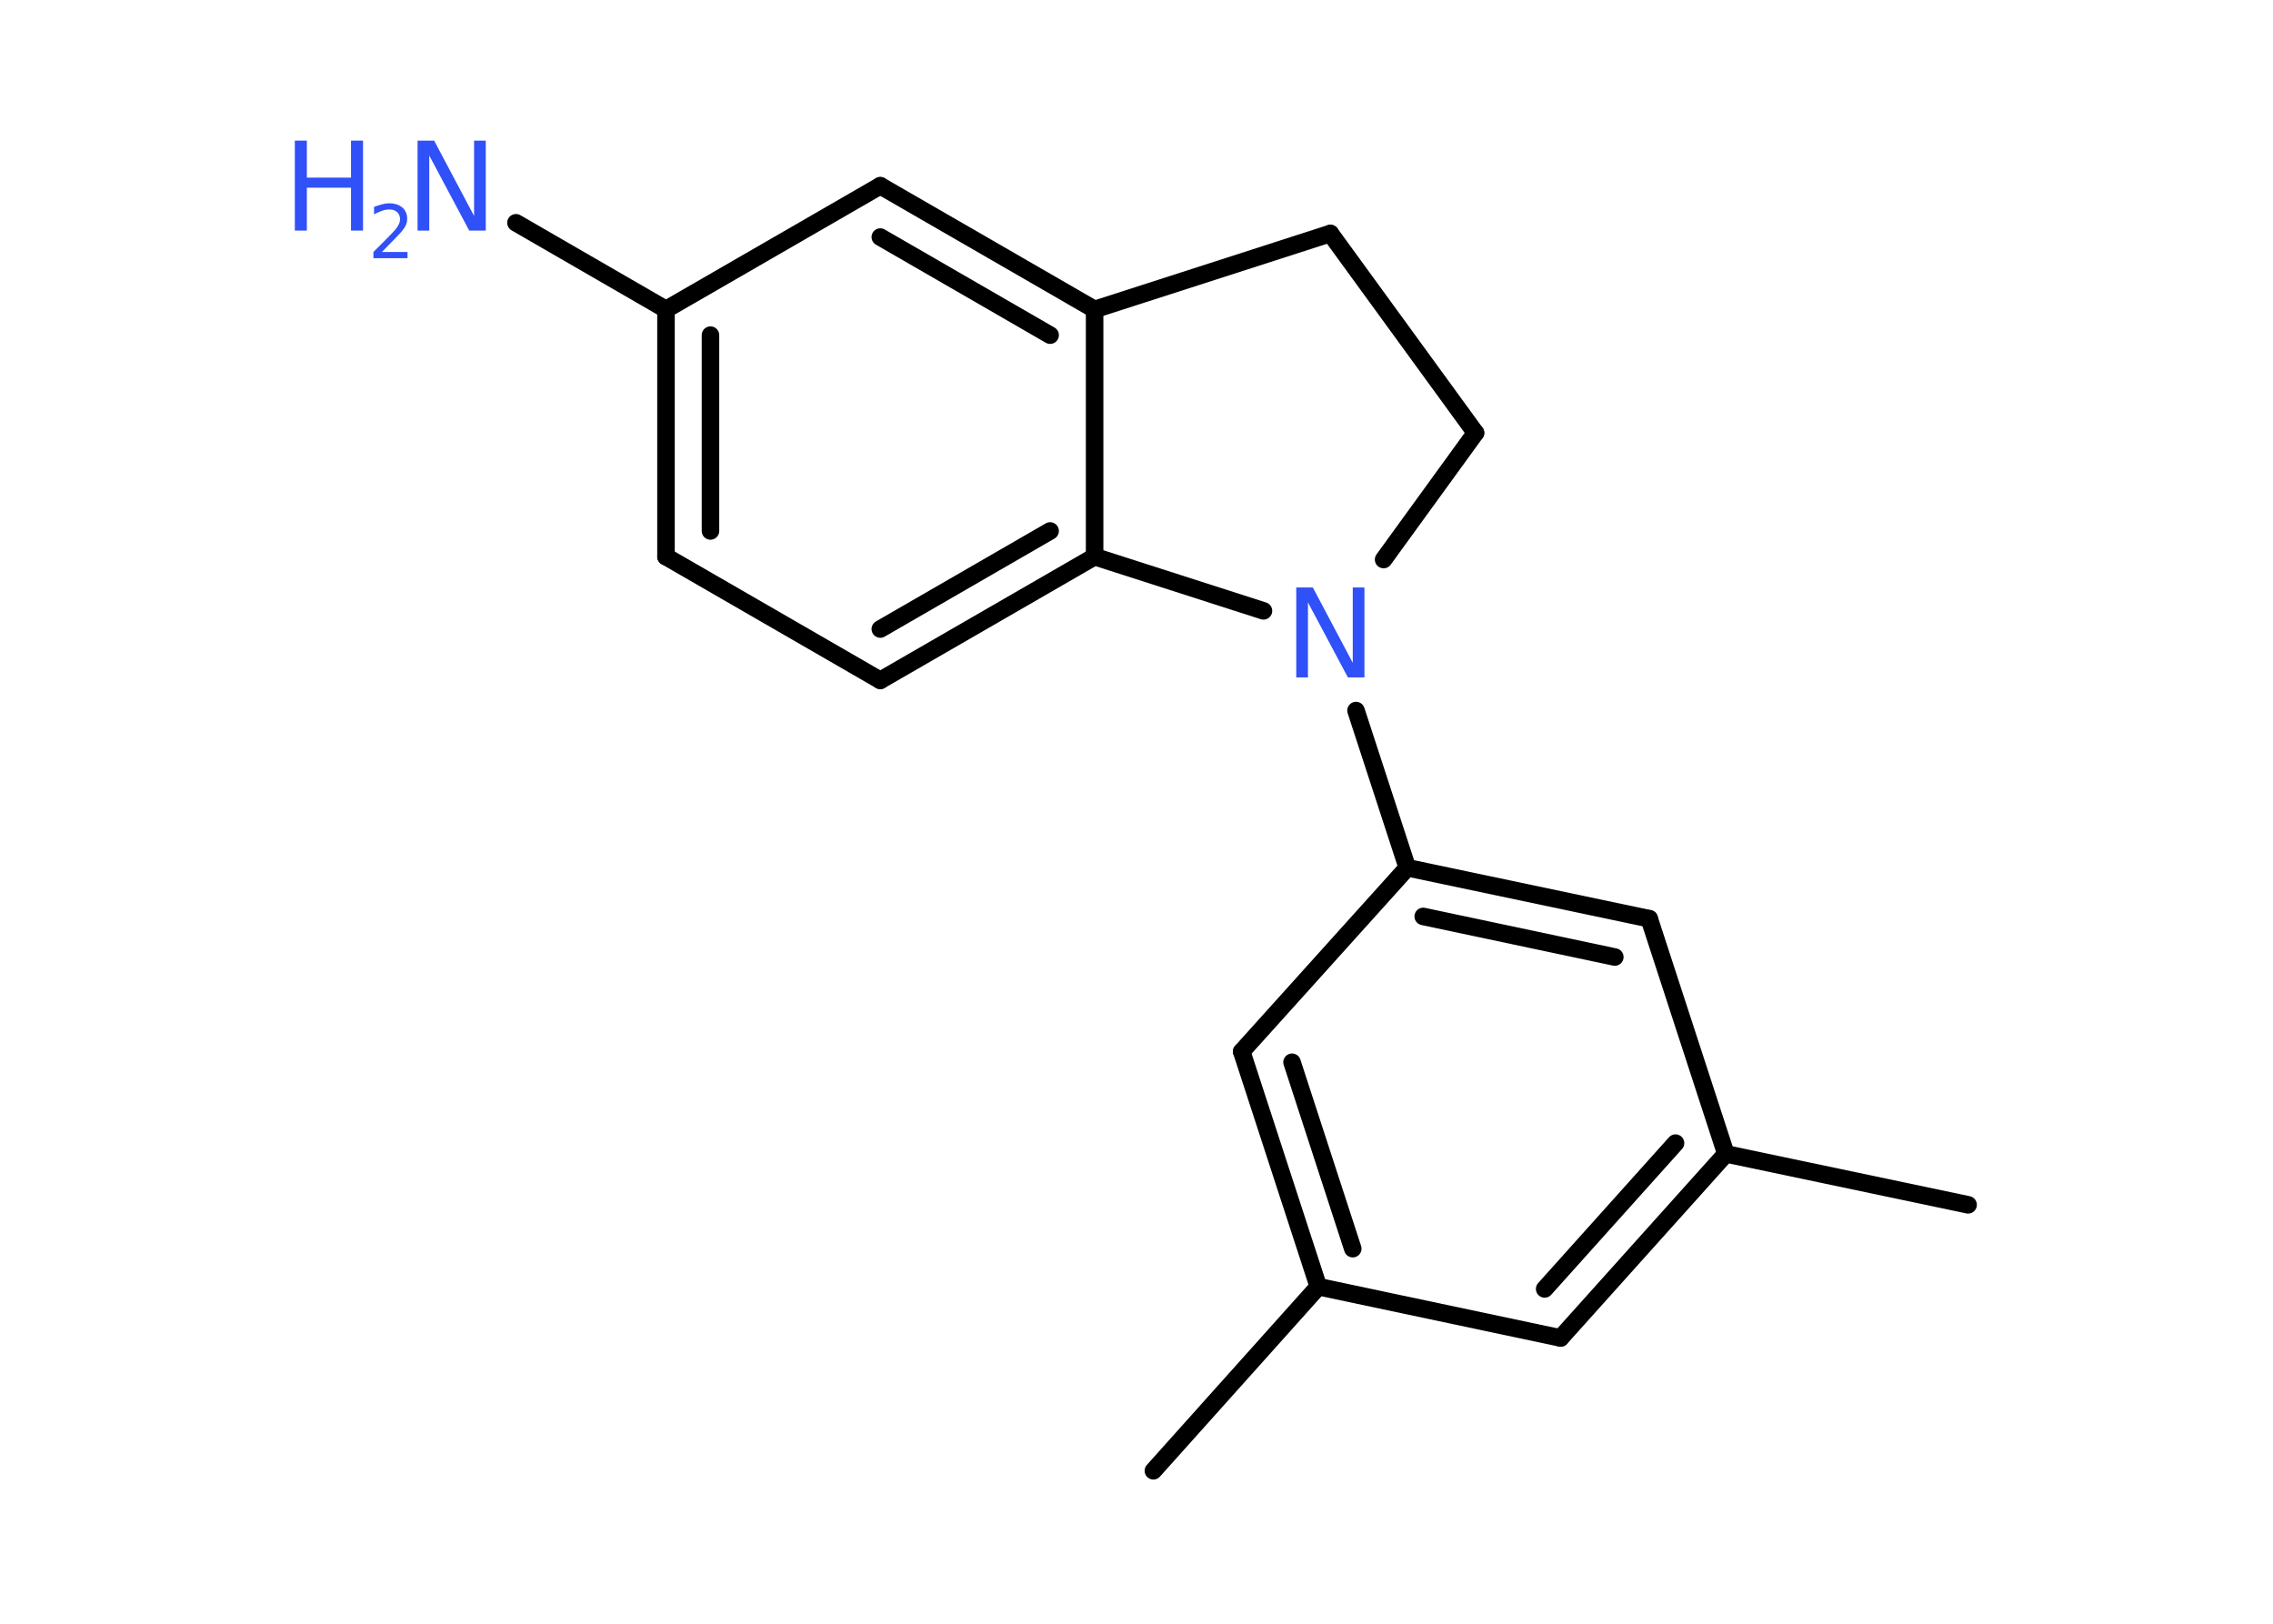 <?xml version='1.0' encoding='UTF-8'?>
<!DOCTYPE svg PUBLIC "-//W3C//DTD SVG 1.1//EN" "http://www.w3.org/Graphics/SVG/1.1/DTD/svg11.dtd">
<svg version='1.2' xmlns='http://www.w3.org/2000/svg' xmlns:xlink='http://www.w3.org/1999/xlink' width='70.0mm' height='50.0mm' viewBox='0 0 70.0 50.0'>
  <desc>Generated by the Chemistry Development Kit (http://github.com/cdk)</desc>
  <g stroke-linecap='round' stroke-linejoin='round' stroke='#000000' stroke-width='.54' fill='#3050F8'>
    <rect x='.0' y='.0' width='70.0' height='50.0' fill='#FFFFFF' stroke='none'/>
    <g id='mol1' class='mol'>
      <line id='mol1bnd1' class='bond' x1='60.61' y1='37.1' x2='53.15' y2='35.53'/>
      <g id='mol1bnd2' class='bond'>
        <line x1='48.06' y1='41.2' x2='53.15' y2='35.53'/>
        <line x1='47.57' y1='39.69' x2='51.6' y2='35.2'/>
      </g>
      <line id='mol1bnd3' class='bond' x1='48.06' y1='41.2' x2='40.6' y2='39.62'/>
      <line id='mol1bnd4' class='bond' x1='40.6' y1='39.62' x2='35.52' y2='45.29'/>
      <g id='mol1bnd5' class='bond'>
        <line x1='38.24' y1='32.38' x2='40.6' y2='39.62'/>
        <line x1='39.79' y1='32.71' x2='41.66' y2='38.45'/>
      </g>
      <line id='mol1bnd6' class='bond' x1='38.24' y1='32.38' x2='43.34' y2='26.72'/>
      <line id='mol1bnd7' class='bond' x1='43.34' y1='26.72' x2='41.76' y2='21.88'/>
      <line id='mol1bnd8' class='bond' x1='42.61' y1='17.23' x2='45.44' y2='13.33'/>
      <line id='mol1bnd9' class='bond' x1='45.44' y1='13.33' x2='40.97' y2='7.19'/>
      <line id='mol1bnd10' class='bond' x1='40.97' y1='7.19' x2='33.71' y2='9.53'/>
      <g id='mol1bnd11' class='bond'>
        <line x1='33.71' y1='9.53' x2='27.11' y2='5.72'/>
        <line x1='32.34' y1='10.32' x2='27.11' y2='7.3'/>
      </g>
      <line id='mol1bnd12' class='bond' x1='27.11' y1='5.72' x2='20.51' y2='9.53'/>
      <line id='mol1bnd13' class='bond' x1='20.51' y1='9.53' x2='15.89' y2='6.86'/>
      <g id='mol1bnd14' class='bond'>
        <line x1='20.51' y1='9.53' x2='20.51' y2='17.14'/>
        <line x1='21.88' y1='10.32' x2='21.88' y2='16.35'/>
      </g>
      <line id='mol1bnd15' class='bond' x1='20.51' y1='17.14' x2='27.11' y2='20.95'/>
      <g id='mol1bnd16' class='bond'>
        <line x1='27.11' y1='20.95' x2='33.71' y2='17.14'/>
        <line x1='27.11' y1='19.37' x2='32.34' y2='16.35'/>
      </g>
      <line id='mol1bnd17' class='bond' x1='33.71' y1='9.53' x2='33.71' y2='17.14'/>
      <line id='mol1bnd18' class='bond' x1='38.91' y1='18.81' x2='33.71' y2='17.14'/>
      <g id='mol1bnd19' class='bond'>
        <line x1='50.79' y1='28.29' x2='43.34' y2='26.72'/>
        <line x1='49.73' y1='29.47' x2='43.83' y2='28.22'/>
      </g>
      <line id='mol1bnd20' class='bond' x1='53.15' y1='35.53' x2='50.79' y2='28.29'/>
      <path id='mol1atm8' class='atom' d='M39.93 18.09h.5l1.23 2.32v-2.32h.36v2.77h-.51l-1.23 -2.31v2.31h-.36v-2.77z' stroke='none'/>
      <g id='mol1atm14' class='atom'>
        <path d='M12.87 4.33h.5l1.23 2.32v-2.32h.36v2.77h-.51l-1.23 -2.31v2.31h-.36v-2.77z' stroke='none'/>
        <path d='M9.08 4.33h.37v1.14h1.36v-1.14h.37v2.77h-.37v-1.32h-1.36v1.32h-.37v-2.77z' stroke='none'/>
        <path d='M11.77 7.76h.78v.19h-1.05v-.19q.13 -.13 .35 -.35q.22 -.22 .28 -.29q.11 -.12 .15 -.21q.04 -.08 .04 -.16q.0 -.13 -.09 -.22q-.09 -.08 -.24 -.08q-.11 .0 -.22 .04q-.12 .04 -.25 .11v-.23q.14 -.05 .25 -.08q.12 -.03 .21 -.03q.26 .0 .41 .13q.15 .13 .15 .35q.0 .1 -.04 .19q-.04 .09 -.14 .21q-.03 .03 -.18 .19q-.15 .15 -.42 .43z' stroke='none'/>
      </g>
    </g>
  </g>
</svg>
